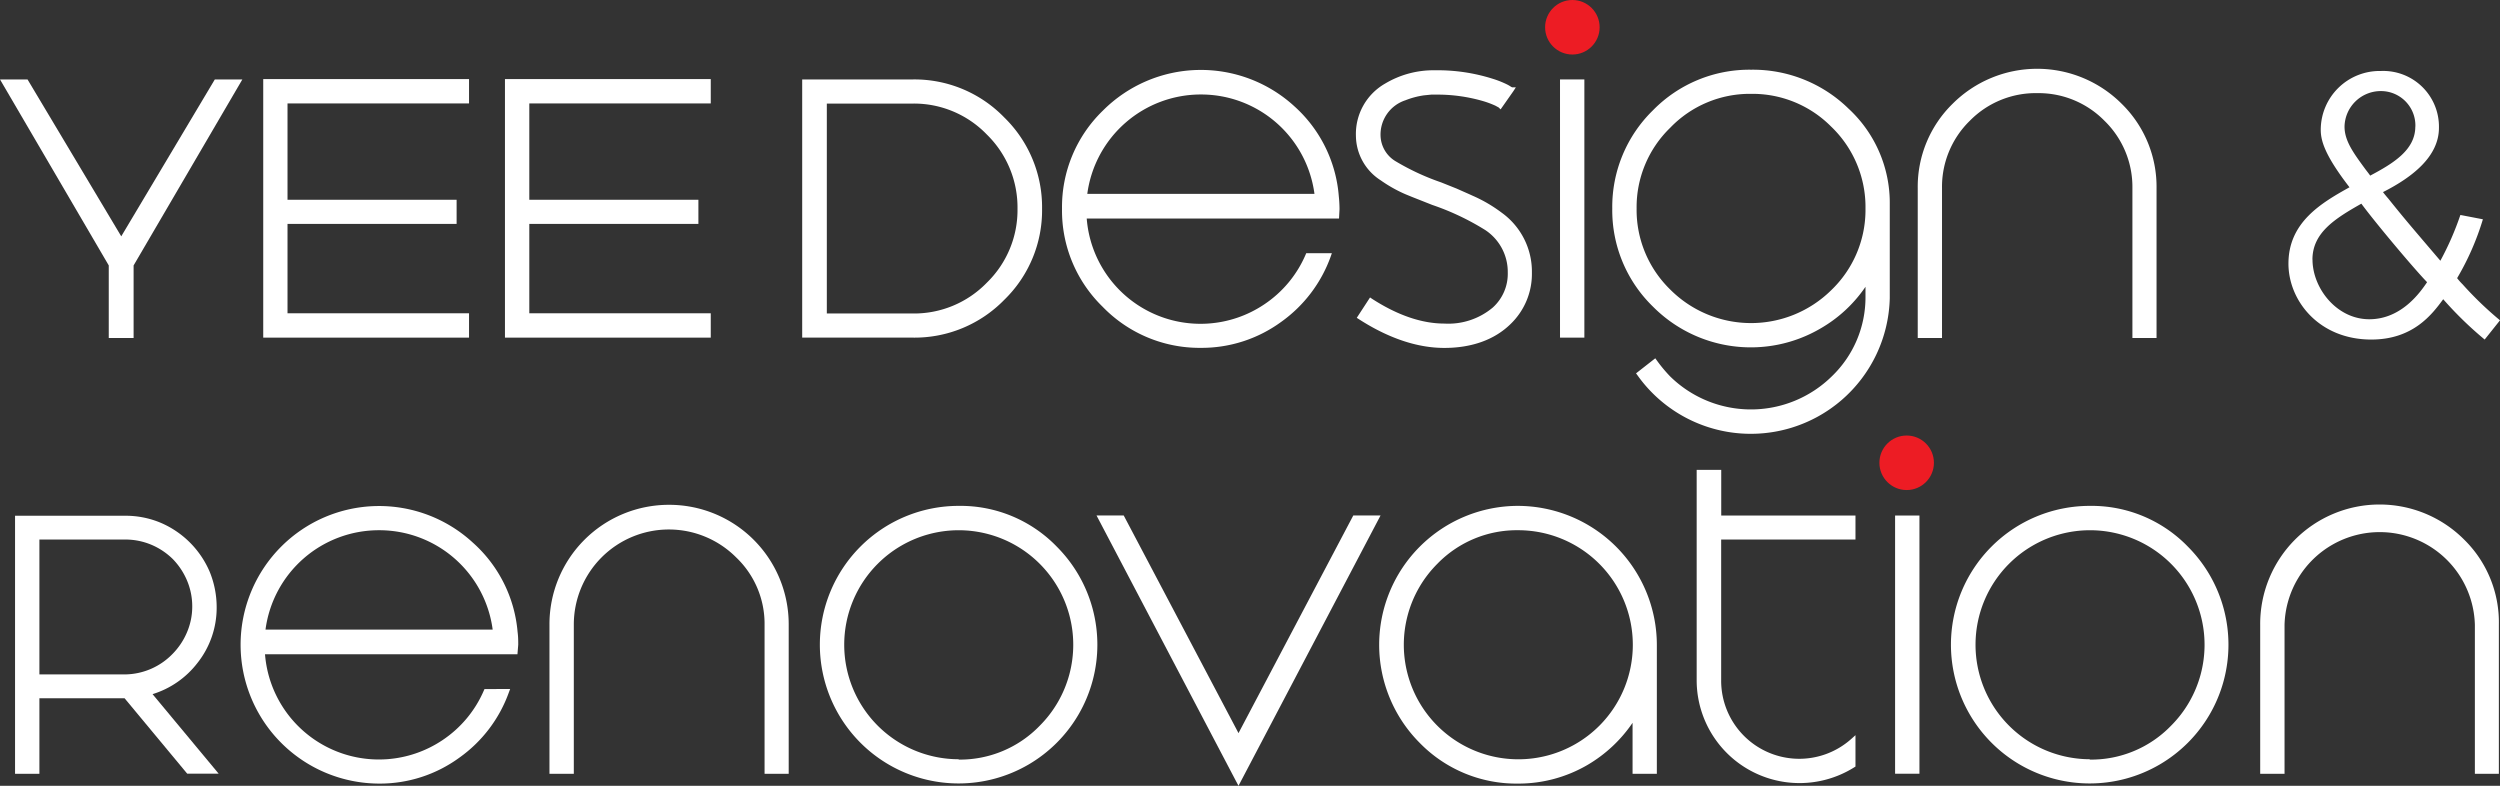 <svg xmlns="http://www.w3.org/2000/svg" viewBox="0 0 352.16 110.69"><rect x="0" y="0" width="352.16" height="110.69" fill="#333333" stroke="none"/><defs><style>.cls-1{fill:#fff;}.cls-2{fill:#ed1c24;}</style></defs><g id="Layer_2" data-name="Layer 2"><g id="Layer_1-2" data-name="Layer 1"><polygon class="cls-1" points="15.32 47.61 18.82 47.61 18.82 37.39 34.14 11.19 30.26 11.19 17.08 33.29 3.98 11.36 3.88 11.19 0 11.19 15.32 37.39 15.32 47.61"/><polygon class="cls-1" points="66.07 44.13 40.5 44.13 40.5 31.54 64.32 31.54 64.32 28.14 40.5 28.14 40.5 14.57 66.07 14.57 66.07 11.14 37.08 11.14 37.08 47.56 66.07 47.56 66.07 44.13"/><polygon class="cls-1" points="100.12 44.13 74.56 44.13 74.56 31.54 98.38 31.54 98.38 28.14 74.56 28.14 74.56 14.57 100.12 14.57 100.12 11.14 71.13 11.14 71.13 47.56 100.12 47.56 100.12 44.13"/><path class="cls-1" d="M141.46,42.24a17.57,17.57,0,0,0,5.33-12.84,17.64,17.64,0,0,0-5.33-12.86,17.6,17.6,0,0,0-12.86-5.35H113V47.56H128.6A17.65,17.65,0,0,0,141.46,42.24ZM128.6,44.16H116.47V14.59H128.6A14.25,14.25,0,0,1,139,18.94a14.37,14.37,0,0,1,4.33,10.46A14.27,14.27,0,0,1,139,39.83,14.27,14.27,0,0,1,128.6,44.16Z"/><path class="cls-1" d="M169.16,49a19,19,0,0,0,11.29-3.64,19.3,19.3,0,0,0,7-9.23l.16-.46H184l-.09.21a16,16,0,0,1-5.83,7,16.08,16.08,0,0,1-25-12.1h35.54l.07-1.31a17.87,17.87,0,0,0-.1-1.81A19,19,0,0,0,182.36,15a19.49,19.49,0,0,0-27,.58A18.89,18.89,0,0,0,149.6,29.4a18.89,18.89,0,0,0,5.72,13.81A19,19,0,0,0,169.16,49Zm0-35.69a16.11,16.11,0,0,1,16,14h-32a16.13,16.13,0,0,1,16-14Z"/><path class="cls-1" d="M194.49,25.4a19.42,19.42,0,0,0,3.44,1.94c.55.23,1.19.49,1.91.77l1.92.76a36,36,0,0,1,7.45,3.53,7.07,7.07,0,0,1,3.18,6,6.4,6.4,0,0,1-2.11,4.92,9.73,9.73,0,0,1-6.82,2.26c-3.17,0-6.6-1.17-10.19-3.49l-.28-.19-1.87,2.87.28.18c4.17,2.69,8.23,4.06,12.06,4.06s7.06-1.14,9.33-3.37a9.8,9.8,0,0,0,3-7.24,10.21,10.21,0,0,0-4.23-8.42,20.27,20.27,0,0,0-4.12-2.41c-.67-.31-1.42-.63-2.24-1L203,25.69a34,34,0,0,1-6.35-2.94,4.34,4.34,0,0,1-2.18-3.62,5.08,5.08,0,0,1,3.49-5,11.51,11.51,0,0,1,2.63-.7l1-.1h.57a23,23,0,0,1,6.85.94,12.61,12.61,0,0,1,1.64.62l.46.25h0l.27.27,1.81-2.58.34-.53H213l-.14-.07a5.14,5.14,0,0,0-.54-.32,13.74,13.74,0,0,0-2.07-.82,25.62,25.62,0,0,0-8.13-1.19,13.23,13.23,0,0,0-7,1.87A8.17,8.17,0,0,0,191,19.13,7.52,7.52,0,0,0,194.49,25.4Z"/><rect class="cls-1" x="219.75" y="11.19" width="3.43" height="36.37"/><path class="cls-1" d="M246.67,9.82a19,19,0,0,0-13.83,5.72,19,19,0,0,0-5.73,13.83,18.92,18.92,0,0,0,5.73,13.82,19.43,19.43,0,0,0,23.57,3.1,19.32,19.32,0,0,0,6.37-5.89v1.44A15.42,15.42,0,0,1,258.05,53a16.25,16.25,0,0,1-22.81,0,20.22,20.22,0,0,1-1.86-2.24l-.21-.29-2.71,2.12.19.26A19.58,19.58,0,0,0,266.2,42V28.78a18.07,18.07,0,0,0-5.8-13.47A19.27,19.27,0,0,0,246.67,9.82Zm0,3.4a15.61,15.61,0,0,1,11.26,4.6,15.69,15.69,0,0,1,4.85,11.1v.87a15.66,15.66,0,0,1-4.85,11.11,16.08,16.08,0,0,1-22.66-.12,15.65,15.65,0,0,1-4.73-11.41A15.58,15.58,0,0,1,235.27,18,15.56,15.56,0,0,1,246.67,13.22Z"/><path class="cls-1" d="M287,13.12A13,13,0,0,1,296.43,17a13,13,0,0,1,3.95,9.49V47.61h3.4V26.53a16.36,16.36,0,0,0-4.92-11.92,16.85,16.85,0,0,0-23.8,0,16.36,16.36,0,0,0-4.92,11.92V47.61h3.42V26.53A13,13,0,0,1,277.49,17,13,13,0,0,1,287,13.12Z"/><path class="cls-1" d="M27.82,93.38a12.54,12.54,0,0,0,2.7-7.88,13.16,13.16,0,0,0-1-5,13.1,13.1,0,0,0-6.86-6.85,12.72,12.72,0,0,0-5-1H2.12V109H5.55V98.36h12l8.72,10.5.1.12h4.43l-9.31-11.2A12.69,12.69,0,0,0,27.82,93.38ZM5.55,76H17.66a9.47,9.47,0,0,1,3.67.74,9.68,9.68,0,0,1,3,2,9.79,9.79,0,0,1,2,3,9.33,9.33,0,0,1,.75,3.69,9.22,9.22,0,0,1-.75,3.66,9.67,9.67,0,0,1-2,3A9.47,9.47,0,0,1,17.66,95H5.55Z"/><path class="cls-1" d="M66.6,76.43a19.49,19.49,0,0,0-27,.58A19.56,19.56,0,0,0,53.4,110.38a19,19,0,0,0,11.29-3.64,19.25,19.25,0,0,0,7-9.23l.17-.45H68.25l-.09.2a16,16,0,0,1-5.83,7,16.09,16.09,0,0,1-25-12.1H72.89L73,90.82c0-.51,0-1.12-.09-1.8A19,19,0,0,0,66.6,76.43ZM53.4,74.69a16.11,16.11,0,0,1,16,14h-32a16.11,16.11,0,0,1,16-14Z"/><path class="cls-1" d="M94.24,71.11A16.82,16.82,0,0,0,77.4,88V109h3.43V88a13.39,13.39,0,0,1,22.87-9.48,12.92,12.92,0,0,1,4,9.48V109h3.4V88A16.83,16.83,0,0,0,94.24,71.11Z"/><path class="cls-1" d="M135.05,71.26a19.55,19.55,0,0,0-13.84,33.37A19.54,19.54,0,1,0,148.86,77,18.87,18.87,0,0,0,135.05,71.26Zm0,35.69a16.13,16.13,0,0,1-11.41-27.53,16.13,16.13,0,0,1,22.82,22.81A15.63,15.63,0,0,1,135.05,107Z"/><polygon class="cls-1" points="190.63 72.61 174.46 103.27 158.39 72.8 158.29 72.61 154.46 72.61 174.16 110.13 174.46 110.69 194.47 72.61 190.63 72.61"/><path class="cls-1" d="M213.88,71.26A19.57,19.57,0,0,0,200,104.66a19,19,0,0,0,13.84,5.72,19.29,19.29,0,0,0,9.77-2.62,19.75,19.75,0,0,0,6.36-5.94V109h3.42V90.82a19.61,19.61,0,0,0-19.55-19.56Zm0,3.43a16.14,16.14,0,0,1,11.41,27.54,16.13,16.13,0,0,1-22.82-22.81A15.6,15.6,0,0,1,213.88,74.69Z"/><path class="cls-1" d="M242.46,66.19H239V95.87a14.49,14.49,0,0,0,22.21,12.21l.16-.1v-4.42l-.57.51a11,11,0,0,1-18.35-8.2V76h18.92V72.62H242.46Z"/><rect class="cls-1" x="266.95" y="72.62" width="3.43" height="36.37"/><path class="cls-1" d="M294.38,71.26a19.55,19.55,0,0,0-13.84,33.37A19.54,19.54,0,1,0,308.19,77,18.87,18.87,0,0,0,294.38,71.26Zm0,35.69A16.13,16.13,0,0,1,283,79.42a16.13,16.13,0,0,1,22.82,22.81A15.65,15.65,0,0,1,294.38,107Z"/><path class="cls-1" d="M347.1,76A16.82,16.82,0,0,0,318.38,88V109h3.43V88a13.41,13.41,0,0,1,26.81,0V109H352V88A16.33,16.33,0,0,0,347.1,76Z"/><path class="cls-1" d="M349.75,30.89a37.45,37.45,0,0,1-3.63,8.29,8.73,8.73,0,0,0,.77.87,49.08,49.08,0,0,0,5.27,5.07L350,47.83a51.24,51.24,0,0,1-5.84-5.68c-1.58,2.15-4.25,5.68-10.13,5.68-7.37,0-11.67-5.47-11.67-10.7,0-5.83,4.65-8.55,8.6-10.75-3.64-4.71-4.05-6.7-4.05-8.14A8.3,8.3,0,0,1,335.37,10a7.85,7.85,0,0,1,8.19,8c0,4-3.64,6.91-7.88,9.06.1.15.61.77.71.87,2.41,3,2.92,3.58,7.37,8.8a41.11,41.11,0,0,0,2.82-6.45Zm-24,5.68c0,4,3.38,8.4,8,8.4s7.27-3.95,8.14-5.22c-1.94-2-7.42-8.55-9.26-11.06C328.92,30.79,325.74,32.78,325.74,36.57Zm14.49-18.74a4.85,4.85,0,0,0-4.81-5,5.11,5.11,0,0,0-5.17,5c0,2,1.23,3.69,3,6.09.2.26.56.72.61.82C337.16,23,340.23,21.11,340.23,17.83Z"/><circle class="cls-2" cx="221.49" cy="3.84" r="3.84"/><circle class="cls-2" cx="268.58" cy="65.19" r="3.84"/></g></g></svg>